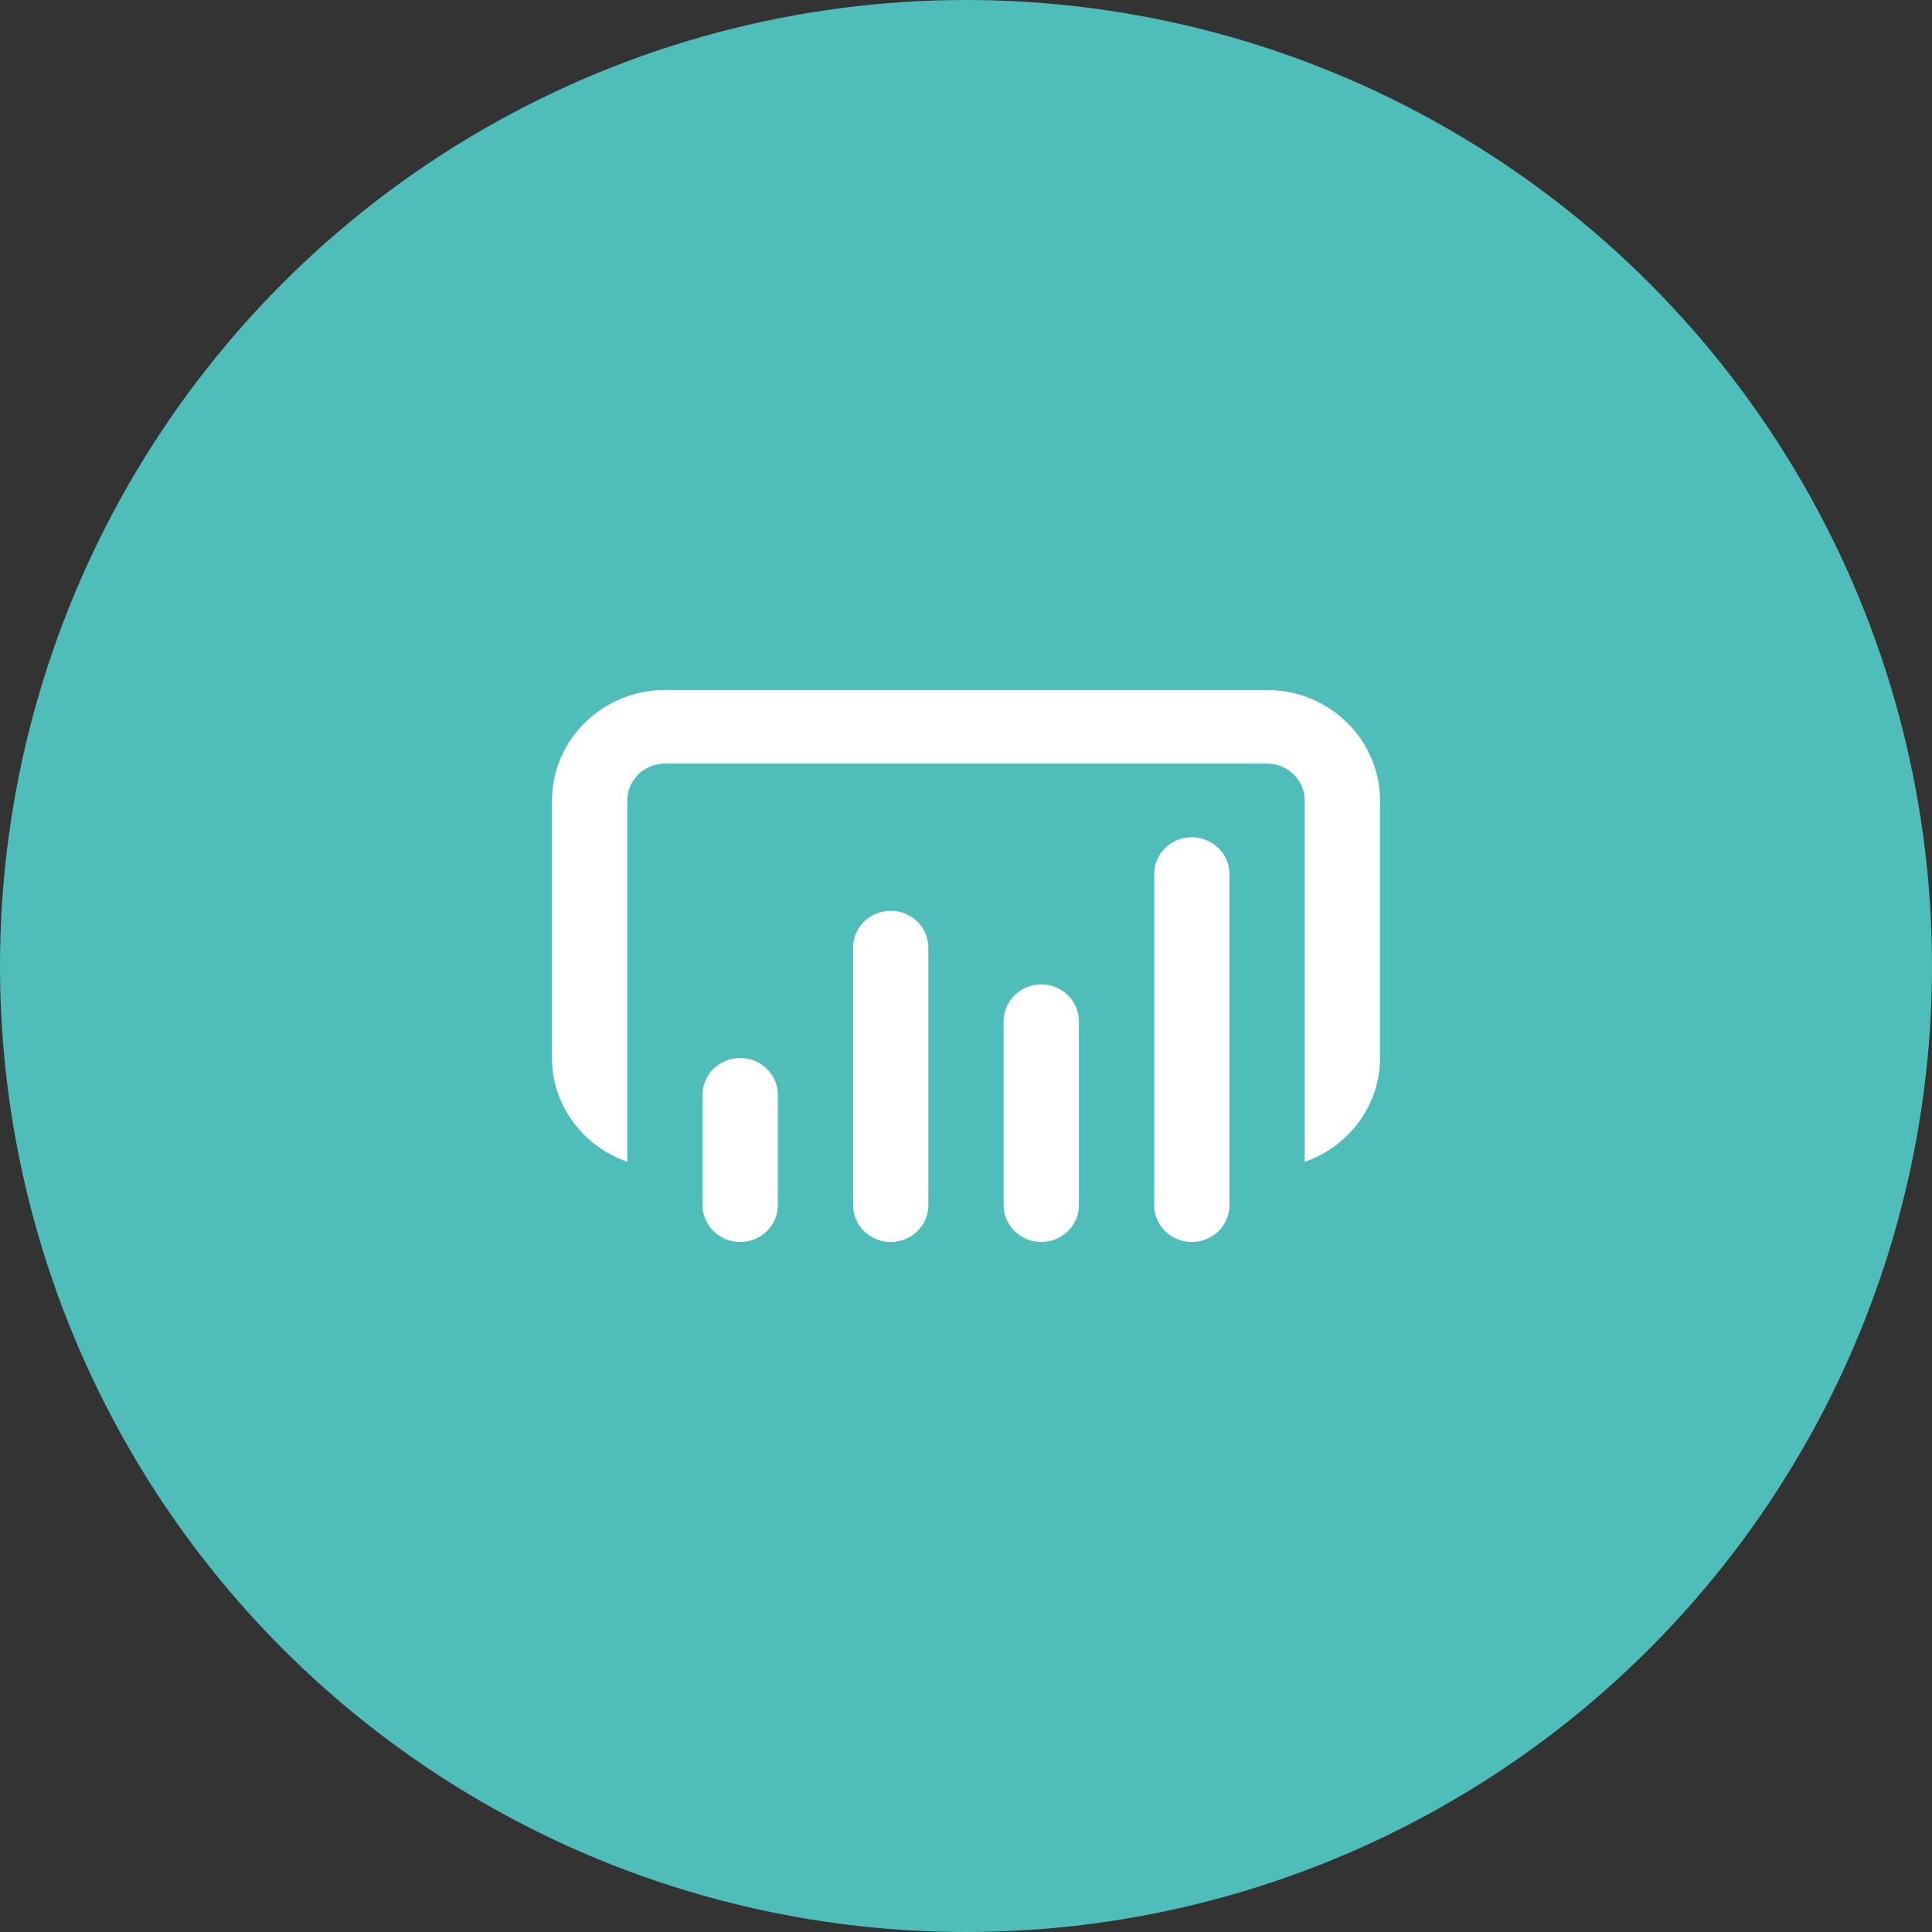 <svg width="56" height="56" viewBox="0 0 56 56" fill="none" xmlns="http://www.w3.org/2000/svg">
<rect x="0" y="0" width="56" height="56" fill="#333333" stroke="none"/>
<circle cx="28" cy="28" r="28" fill="#4FBDBA"/>
<path d="M19.273 20C17.473 20 16 21.44 16 23.2V30.667C16 32.053 16.916 33.238 18.182 33.675V23.2C18.182 22.613 18.673 22.133 19.273 22.133H36.727C37.327 22.133 37.818 22.613 37.818 23.2V33.675C39.084 33.238 40 32.053 40 30.667V23.2C40 21.44 38.527 20 36.727 20H19.273ZM34.545 24.267C33.943 24.267 33.455 24.744 33.455 25.333V34.933C33.455 35.522 33.943 36 34.545 36C35.148 36 35.636 35.522 35.636 34.933V25.333C35.636 24.744 35.148 24.267 34.545 24.267ZM25.818 26.4C25.216 26.4 24.727 26.878 24.727 27.467V34.933C24.727 35.522 25.216 36 25.818 36C26.42 36 26.909 35.522 26.909 34.933V27.467C26.909 26.878 26.42 26.4 25.818 26.4ZM30.182 28.533C29.58 28.533 29.091 29.011 29.091 29.6V34.933C29.091 35.522 29.58 36 30.182 36C30.784 36 31.273 35.522 31.273 34.933V29.6C31.273 29.011 30.784 28.533 30.182 28.533ZM21.454 30.667C20.852 30.667 20.364 31.145 20.364 31.733V34.933C20.364 35.522 20.852 36 21.454 36C22.057 36 22.546 35.522 22.546 34.933V31.733C22.546 31.145 22.057 30.667 21.454 30.667Z" fill="white"/>
</svg>

